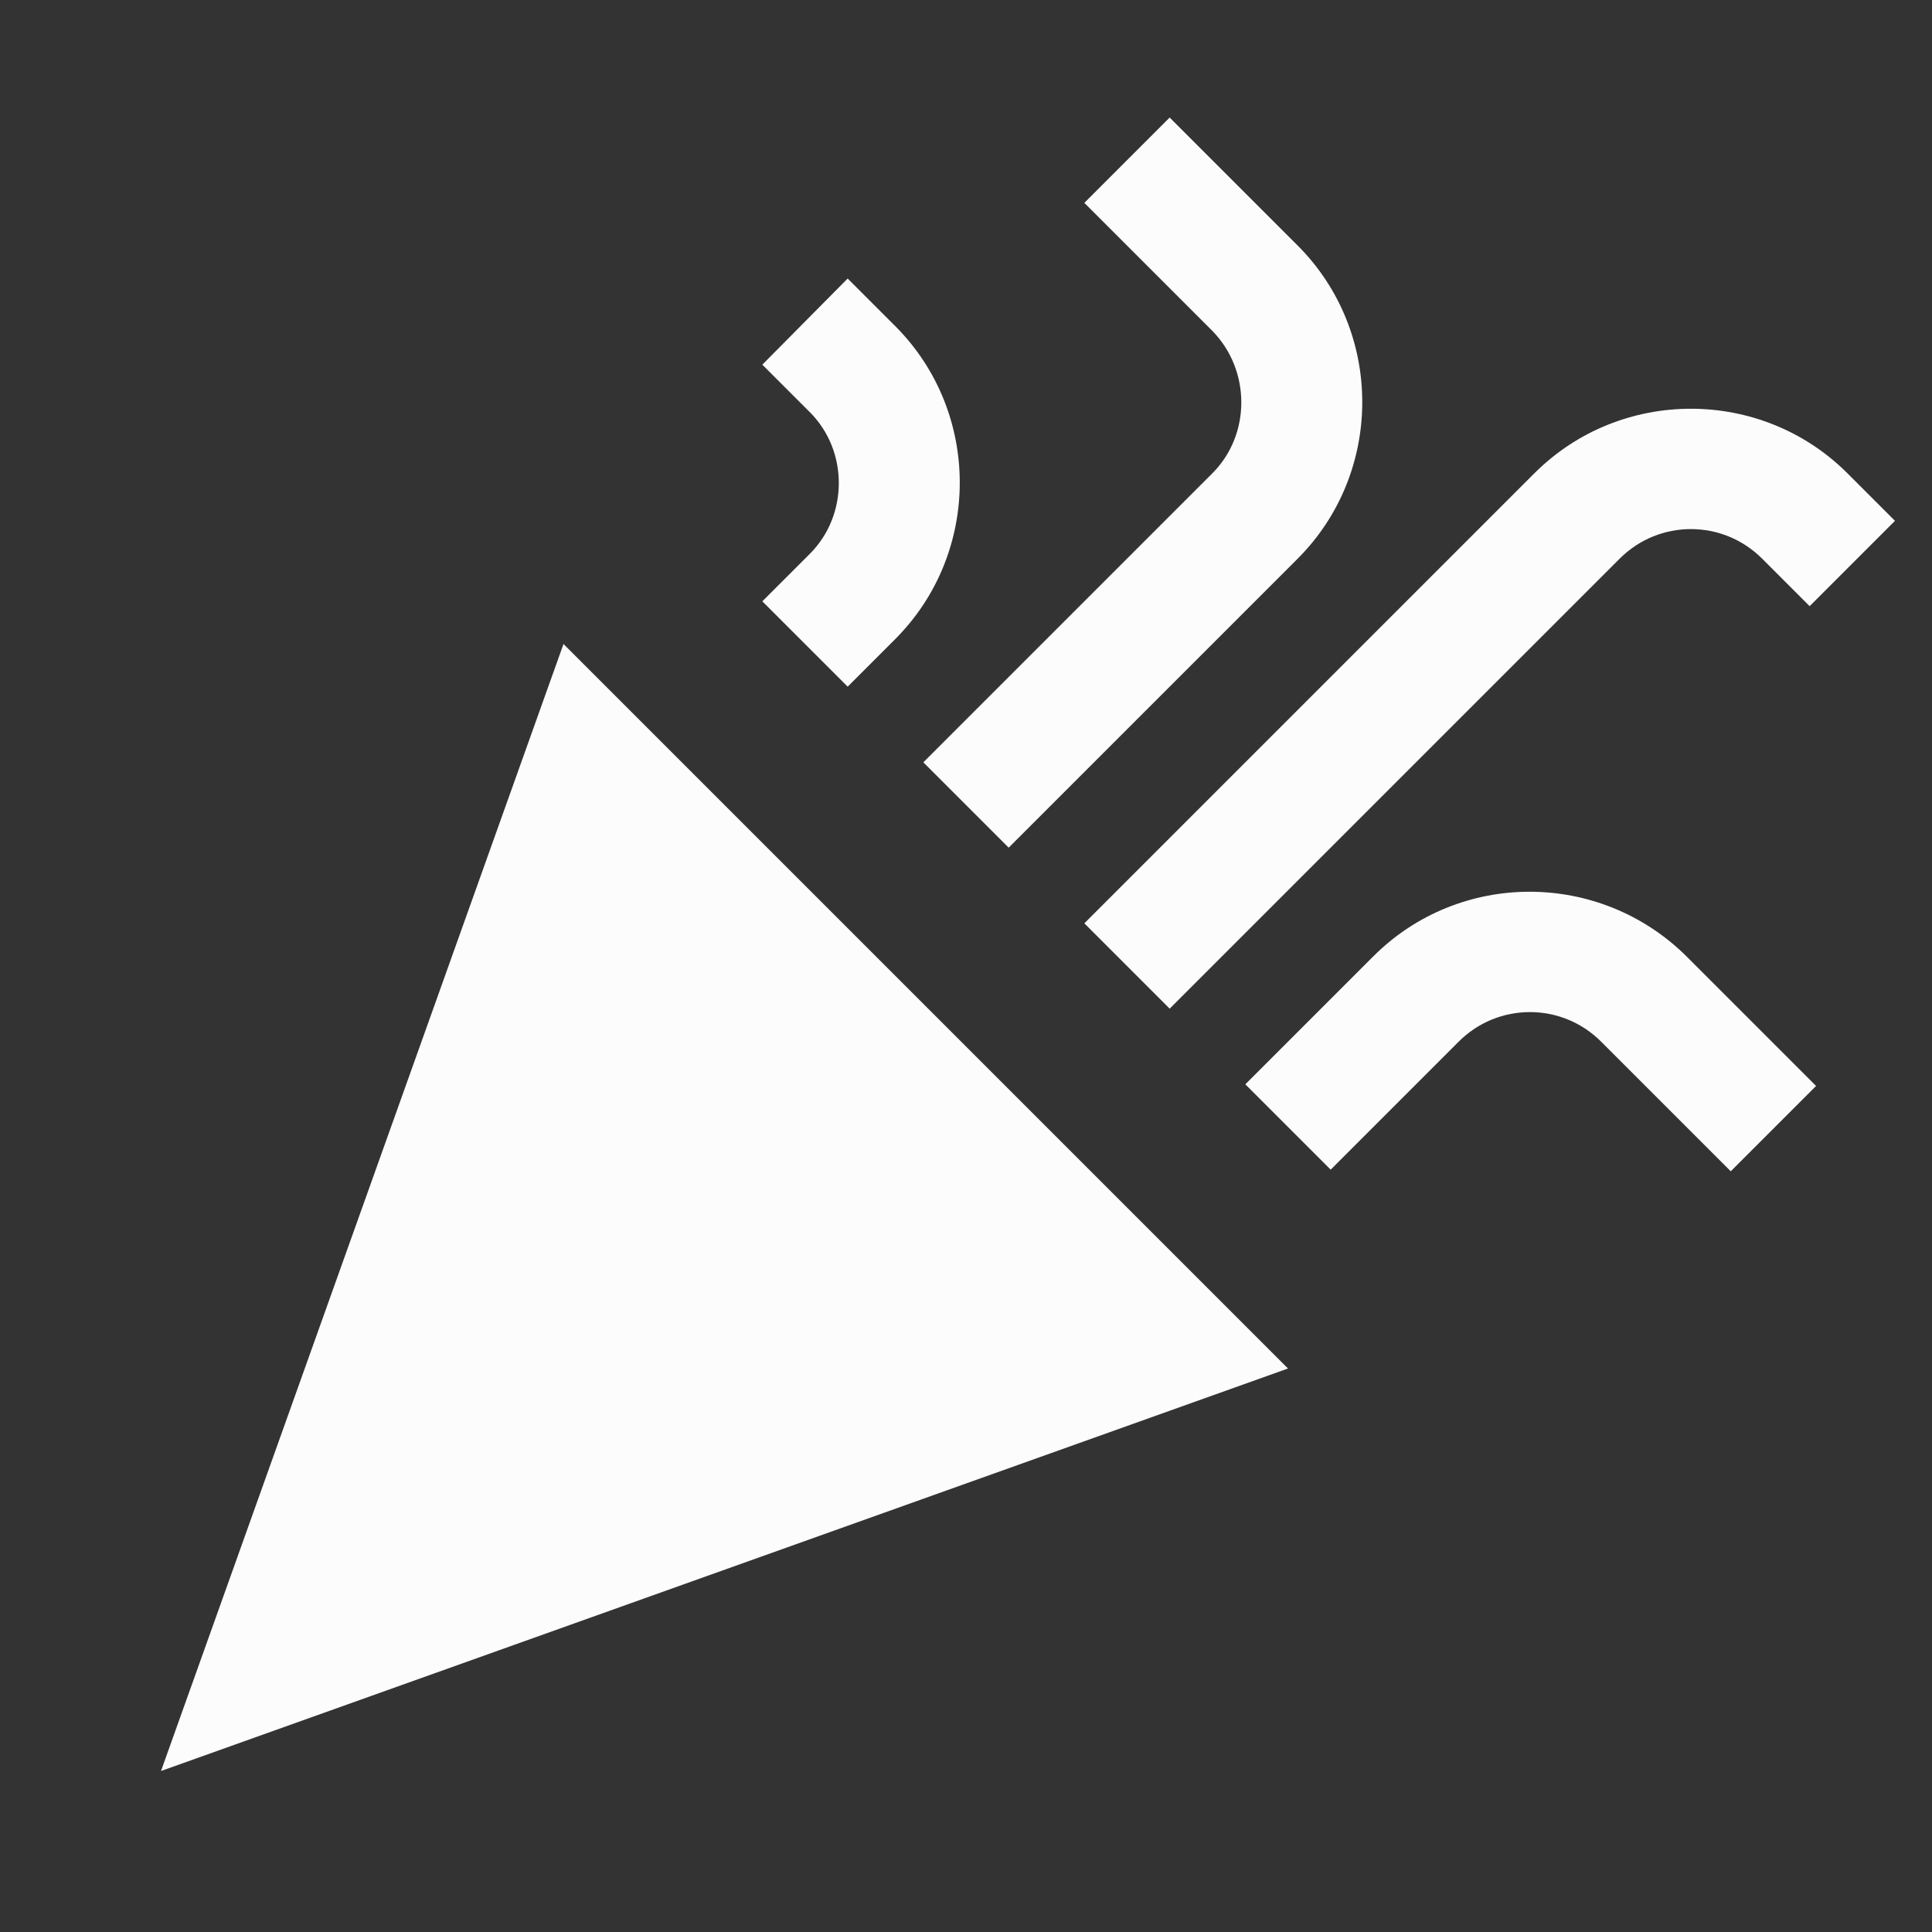 <svg width="24" height="24" viewBox="0 0 24 24" fill="none" xmlns="http://www.w3.org/2000/svg">
<rect x="0" y="0" width="24" height="24" fill="#333333" stroke="none"/>
<g clip-path="url(#clip0_20_18861)">
<path d="M2 22L16 17L7 8L2 22Z" fill="#FCFCFD"/>
<path d="M14.53 12.53L20.12 6.94C20.61 6.45 21.4 6.45 21.89 6.94L22.48 7.53L23.54 6.47L22.95 5.88C21.88 4.81 20.13 4.81 19.06 5.88L13.47 11.47L14.53 12.53Z" fill="#FCFCFD"/>
<path d="M10.06 6.88L9.47 7.47L10.53 8.53L11.12 7.94C12.19 6.87 12.19 5.12 11.12 4.05L10.53 3.46L9.47 4.53L10.06 5.12C10.54 5.6 10.54 6.4 10.06 6.88Z" fill="#FCFCFD"/>
<path d="M17.06 11.88L15.47 13.47L16.53 14.53L18.12 12.94C18.61 12.45 19.4 12.45 19.89 12.94L21.5 14.55L22.56 13.49L20.95 11.88C19.87 10.81 18.13 10.81 17.06 11.88Z" fill="#FCFCFD"/>
<path d="M15.06 5.88L11.47 9.47L12.53 10.53L16.12 6.94C17.19 5.87 17.19 4.12 16.12 3.05L14.53 1.46L13.47 2.52L15.06 4.11C15.54 4.6 15.54 5.4 15.06 5.88Z" fill="#FCFCFD"/>
</g>
<defs>
<clipPath id="clip0_20_18861">
<rect width="24" height="24" fill="white"/>
</clipPath>
</defs>
</svg>

